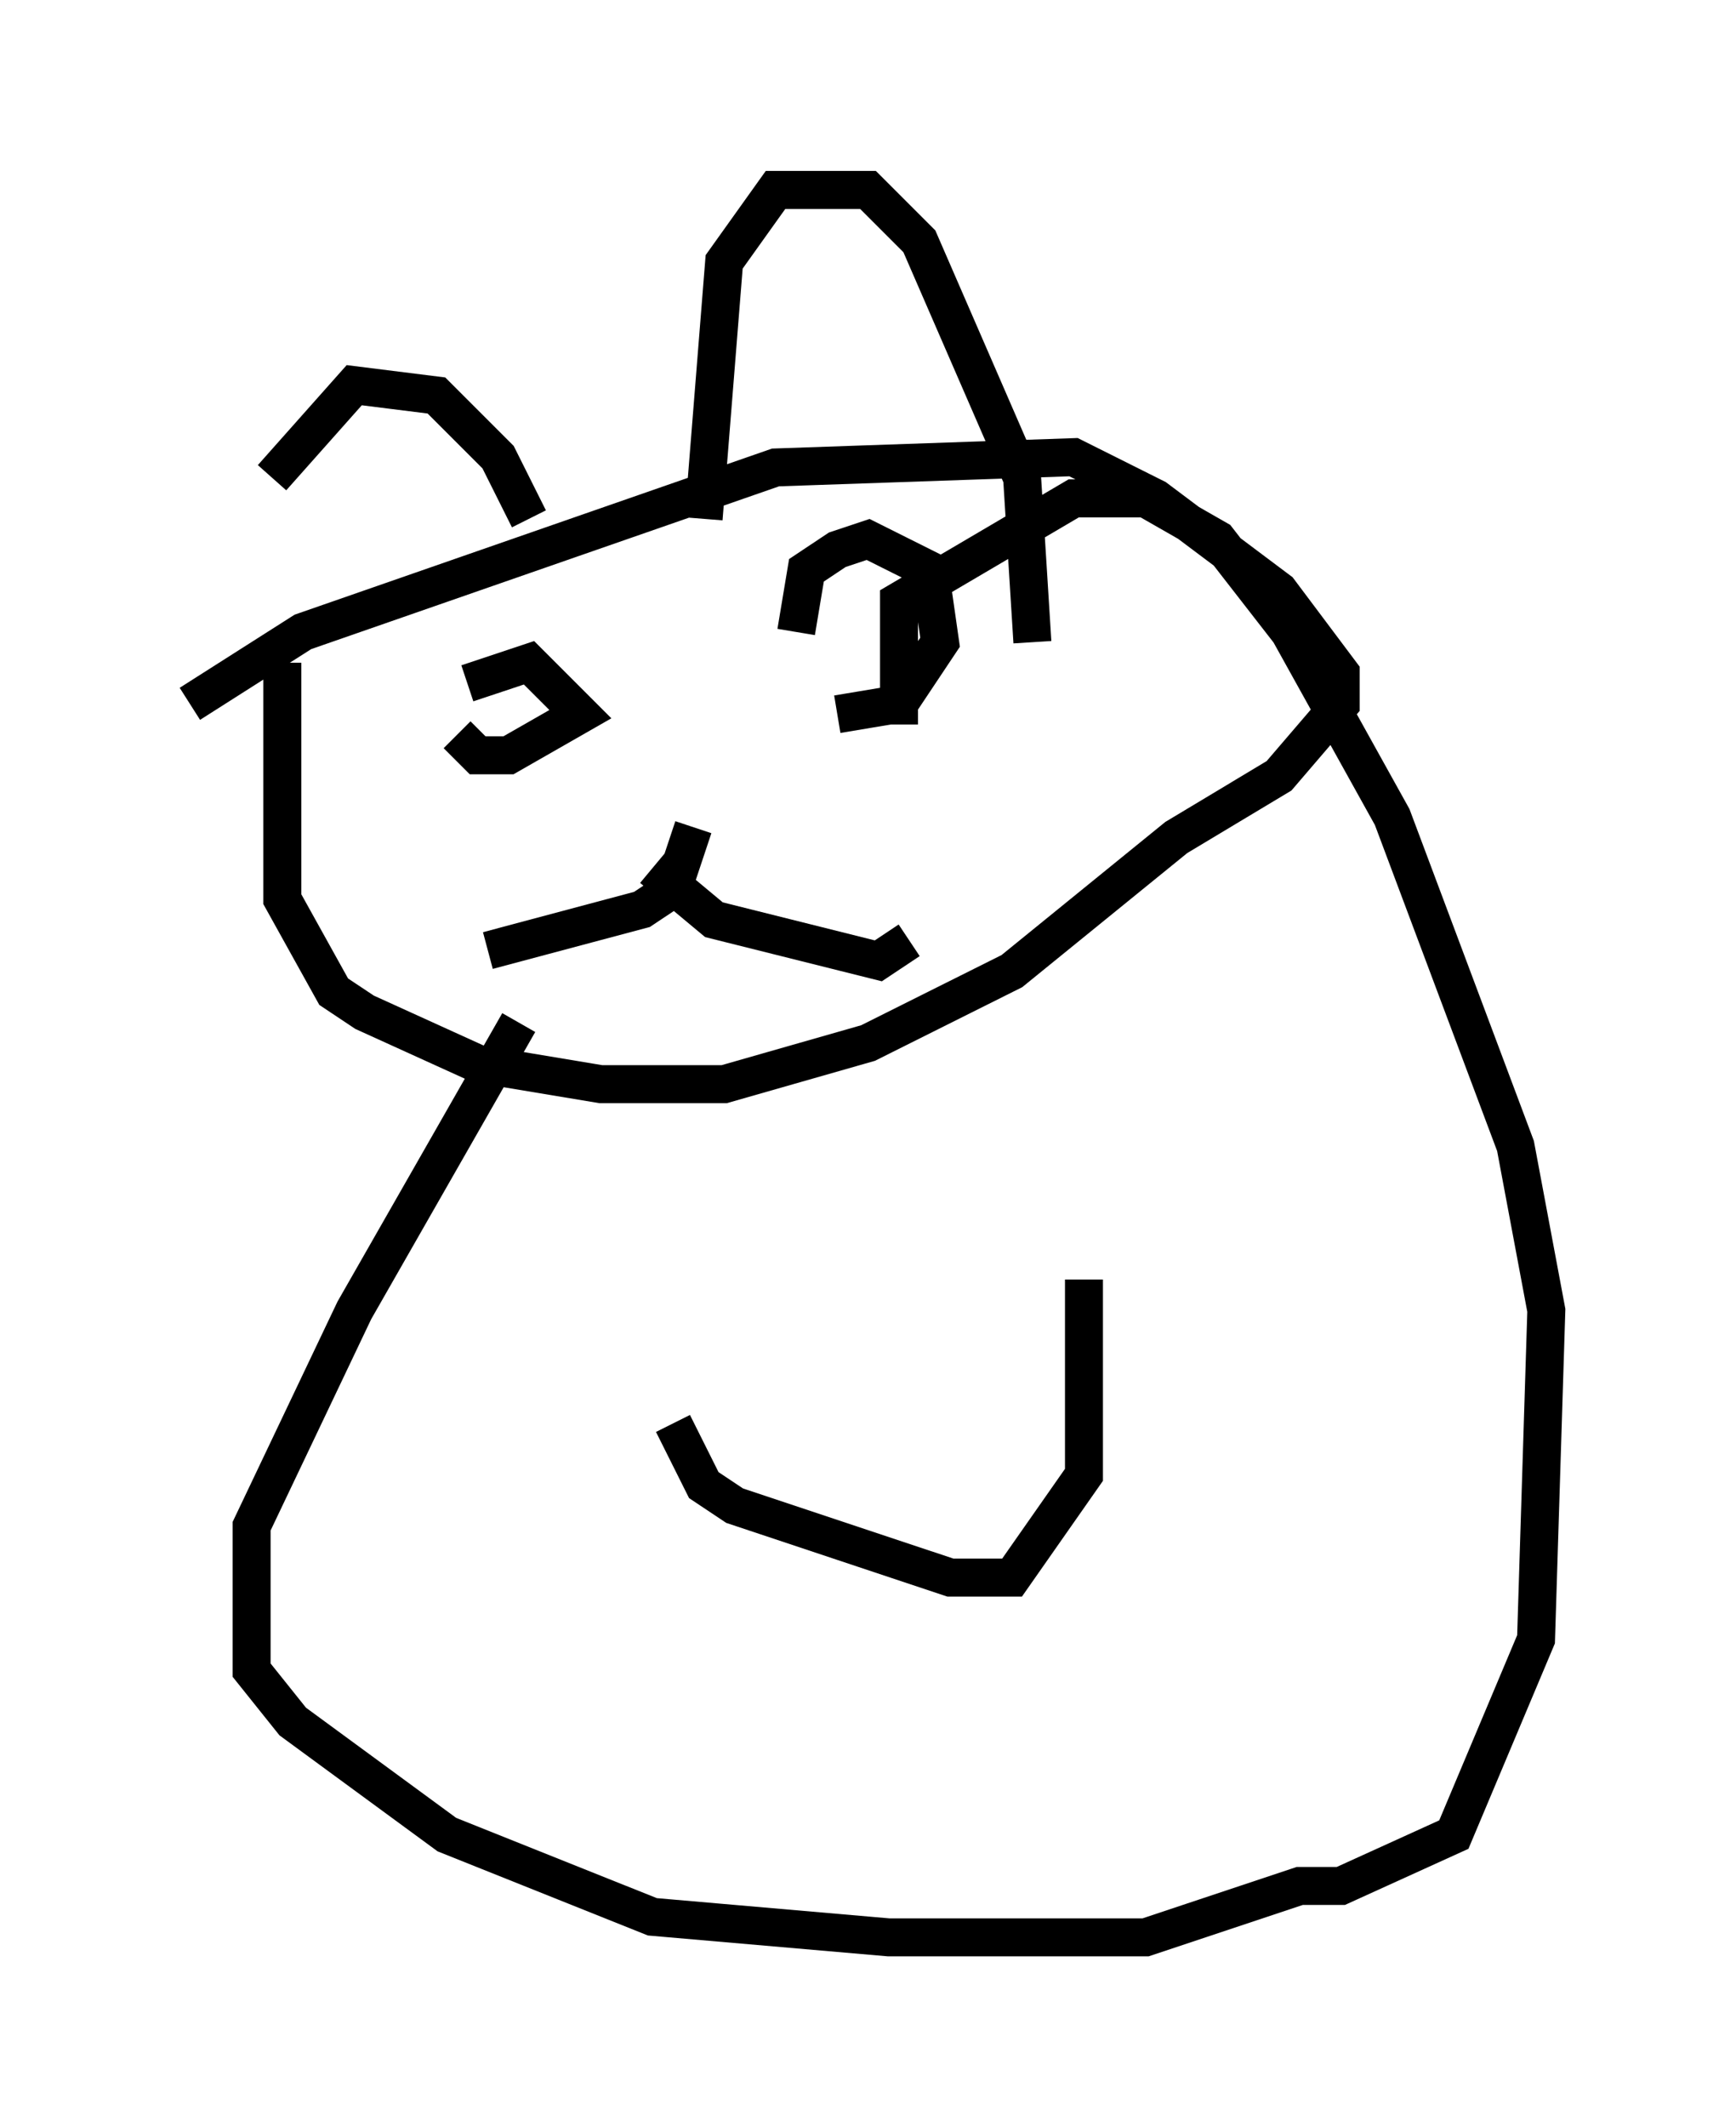 <?xml version="1.0" encoding="utf-8" ?>
<svg baseProfile="full" height="56.008" version="1.1" width="45.724" xmlns="http://www.w3.org/2000/svg" xmlns:ev="http://www.w3.org/2001/xml-events" xmlns:xlink="http://www.w3.org/1999/xlink"><defs /><rect fill="white" height="56.008" width="45.724" x="0" y="0" /><path d="M7.436, 16.096 m-0.271, -3.518 l2.165, -2.436 2.165, 0.271 l1.624, 1.624 0.812, 1.624 m4.601, 0.0 l0.541, -6.766 1.353, -1.894 l2.436, 0.0 1.353, 1.353 l2.706, 6.225 0.271, 4.33 m-19.756, 0.541 l0.0, 6.225 1.353, 2.436 l0.812, 0.541 2.977, 1.353 l3.248, 0.541 3.248, 0.0 l3.789, -1.083 3.789, -1.894 l4.33, -3.518 2.706, -1.624 l1.624, -1.894 0.0, -0.812 l-1.624, -2.165 -3.248, -2.436 l-2.165, -1.083 -7.848, 0.271 l-12.449, 4.33 -2.977, 1.894 m13.261, 3.248 l-0.541, 1.624 -0.812, 0.541 l-4.059, 1.083 m4.33, -2.165 l1.624, 1.353 4.33, 1.083 l0.812, -0.541 m-12.449, -8.39 l0.0, 0.0 m0.812, 1.624 l1.624, -0.541 1.353, 1.353 l-1.894, 1.083 -0.812, 0.0 l-0.541, -0.541 m8.931, -2.706 l0.271, -1.624 0.812, -0.541 l0.812, -0.271 1.624, 0.812 l0.271, 1.894 -1.083, 1.624 l-1.624, 0.271 m-8.39, 8.119 l-4.33, 7.578 -2.706, 5.683 l0.0, 3.789 1.083, 1.353 l4.059, 2.977 5.413, 2.165 l6.225, 0.541 6.766, 0.0 l4.059, -1.353 1.083, 0.0 l2.977, -1.353 2.165, -5.142 l0.271, -8.66 -0.812, -4.33 l-3.248, -8.66 -2.706, -4.871 l-1.894, -2.436 -1.894, -1.083 l-1.894, 0.0 -4.601, 2.706 l0.0, 3.248 m-5.954, 18.403 l0.812, 1.624 0.812, 0.541 l5.683, 1.894 1.624, 0.0 l1.894, -2.706 0.0, -5.142 " fill="none" stroke="black" stroke-width="1" /></svg>